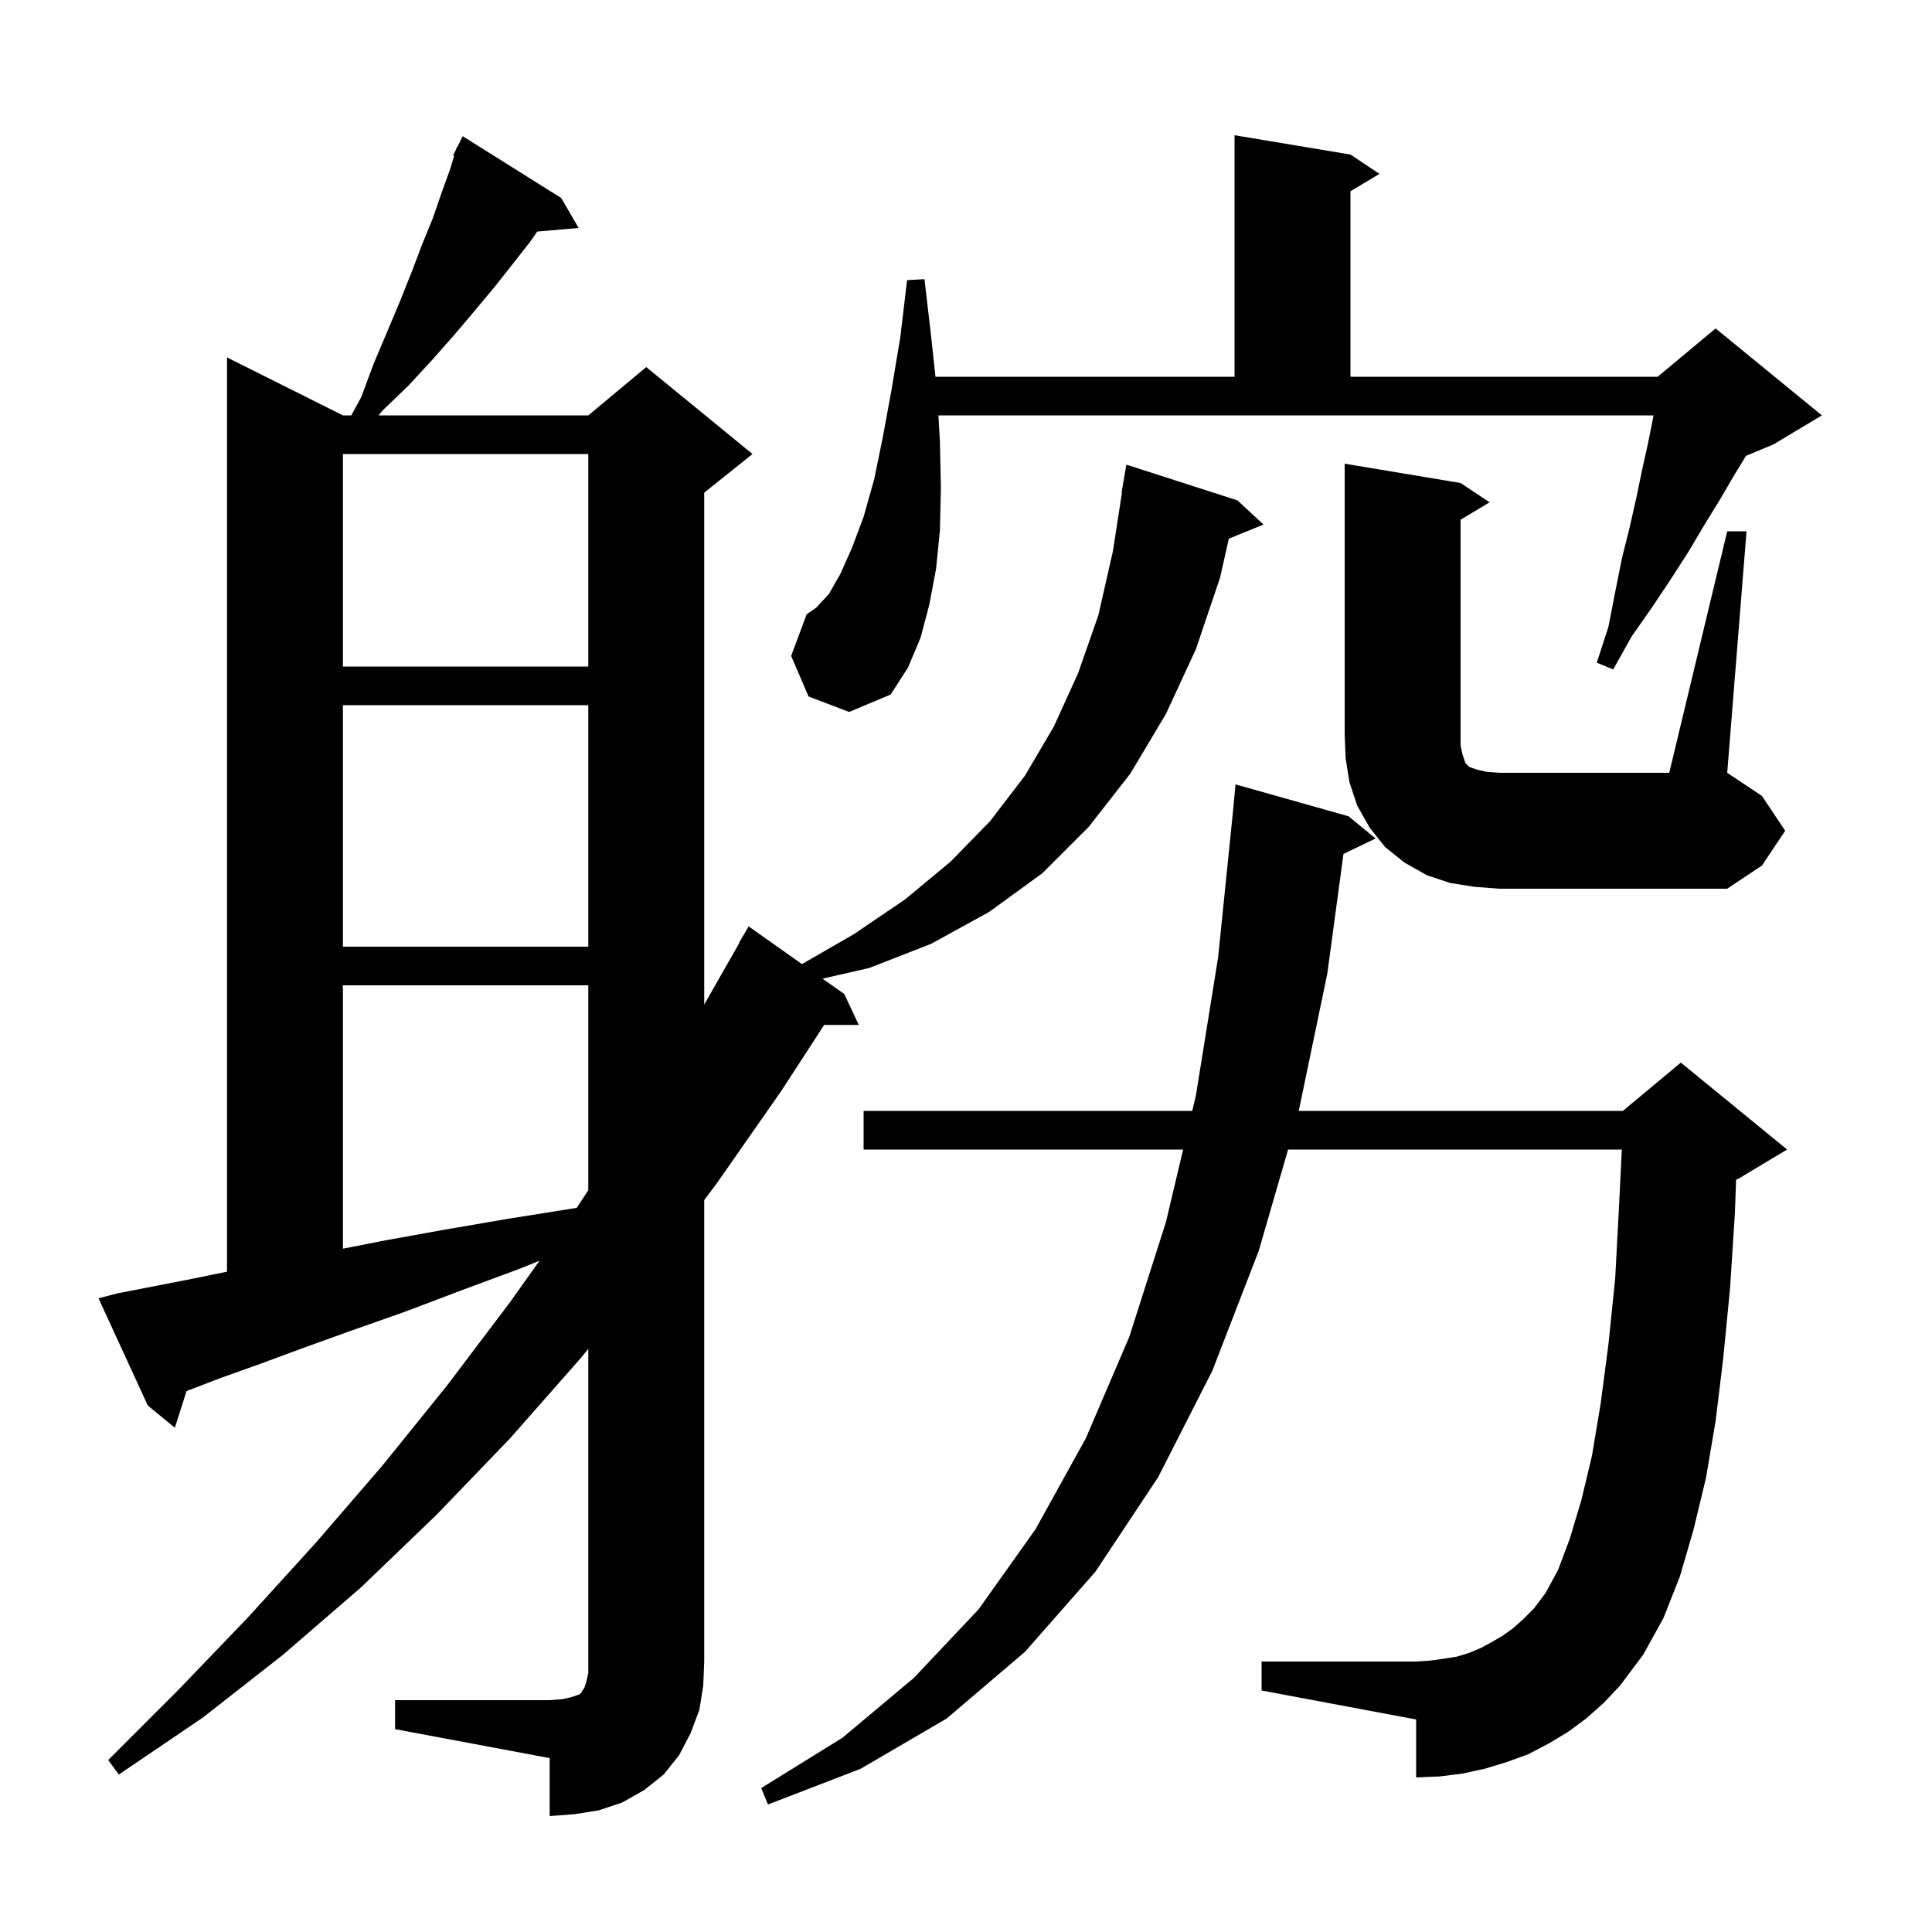 <svg xmlns="http://www.w3.org/2000/svg" xmlns:xlink="http://www.w3.org/1999/xlink" version="1.1" baseProfile="full" viewBox="0 0 200 200" width="200" height="200">
<g fill="black">
<path d="M 40.9 176.0 L 56.9 176.0 L 58.2 175.9 L 59.1 175.7 L 60.0 175.4 L 60.2 175.2 L 60.3 175.0 L 60.5 174.7 L 60.7 174.1 L 60.9 173.2 L 60.9 139.632 L 60.2 140.5 L 52.8 148.9 L 45.2 156.8 L 37.4 164.3 L 29.3 171.3 L 21.0 177.8 L 12.3 183.7 L 11.2 182.2 L 18.5 174.9 L 25.7 167.4 L 32.7 159.7 L 39.6 151.7 L 46.3 143.4 L 52.8 134.8 L 55.853 130.507 L 53.9 131.3 L 47.7 133.6 L 41.9 135.8 L 36.5 137.7 L 31.5 139.5 L 26.9 141.2 L 22.7 142.7 L 19.31 144.004 L 18.1 147.8 L 15.3 145.5 L 10.2 134.4 L 12.1 133.9 L 15.7 133.2 L 19.8 132.4 L 23.5 131.643 L 23.5 37.0 L 35.5 43.0 L 36.364 43.0 L 37.4 41.1 L 38.7 37.6 L 40.1 34.3 L 41.4 31.2 L 42.6 28.2 L 43.7 25.3 L 44.8 22.6 L 45.7 20.0 L 46.6 17.5 L 47.013 16.144 L 46.9 16.1 L 47.222 15.456 L 47.3 15.2 L 47.34 15.22 L 47.9 14.1 L 58.1 20.5 L 59.9 23.6 L 55.617 23.969 L 54.9 25.0 L 53.1 27.3 L 51.2 29.7 L 49.2 32.1 L 47.0 34.7 L 44.7 37.3 L 42.3 39.9 L 39.6 42.5 L 39.183 43.0 L 60.9 43.0 L 66.9 38.0 L 77.9 47.0 L 72.9 51.0 L 72.9 103.993 L 76.534 97.617 L 76.5 97.6 L 77.5 95.9 L 83.018 99.802 L 88.4 96.7 L 93.7 93.1 L 98.4 89.2 L 102.5 85.0 L 106.1 80.3 L 109.1 75.2 L 111.6 69.7 L 113.7 63.7 L 115.2 57.1 L 116.145 51.003 L 116.1 51.0 L 116.6 48.1 L 128.1 51.8 L 130.8 54.3 L 127.208 55.763 L 126.3 59.8 L 123.8 67.2 L 120.7 73.9 L 117.0 80.1 L 112.7 85.6 L 107.9 90.4 L 102.4 94.4 L 96.4 97.7 L 90.0 100.2 L 85.149 101.309 L 87.4 102.9 L 88.9 106.1 L 85.32 106.1 L 80.9 112.9 L 74.2 122.5 L 72.9 124.233 L 72.9 172.0 L 72.8 174.5 L 72.4 177.0 L 71.5 179.4 L 70.3 181.7 L 68.7 183.7 L 66.7 185.3 L 64.4 186.6 L 62.0 187.4 L 59.5 187.8 L 56.9 188.0 L 56.9 182.0 L 40.9 179.0 Z M 164.2 177.9 L 162.3 179.3 L 160.3 180.5 L 158.2 181.6 L 156.0 182.4 L 153.7 183.1 L 151.4 183.6 L 149.0 183.9 L 146.6 184.0 L 146.6 178.0 L 130.6 175.0 L 130.6 172.0 L 146.6 172.0 L 148.1 171.9 L 149.5 171.7 L 150.8 171.5 L 152.1 171.1 L 153.3 170.6 L 154.4 170.0 L 155.6 169.3 L 156.7 168.5 L 157.7 167.6 L 158.8 166.5 L 160.0 164.9 L 161.3 162.5 L 162.5 159.3 L 163.7 155.3 L 164.8 150.7 L 165.7 145.3 L 166.5 139.2 L 167.2 132.4 L 167.6 124.9 L 167.891 119.0 L 133.343 119.0 L 130.3 129.5 L 125.5 141.9 L 119.9 152.9 L 113.4 162.7 L 106.1 171.0 L 98.0 177.9 L 89.1 183.1 L 79.5 186.8 L 78.8 185.1 L 87.2 179.9 L 94.6 173.7 L 101.3 166.6 L 107.2 158.3 L 112.4 148.9 L 116.9 138.4 L 120.7 126.5 L 122.475 119.0 L 89.4 119.0 L 89.4 115.0 L 123.421 115.0 L 123.8 113.4 L 126.1 99.1 L 127.622 84.166 L 127.9 81.2 L 139.6 84.5 L 142.4 86.8 L 139.074 88.399 L 137.4 100.8 L 134.446 115.0 L 168.0 115.0 L 174.0 110.0 L 185.0 119.0 L 180.0 122.0 L 179.721 122.116 L 179.6 125.5 L 179.1 133.3 L 178.4 140.5 L 177.6 147.1 L 176.6 153.0 L 175.3 158.4 L 173.9 163.2 L 172.2 167.5 L 170.1 171.3 L 167.7 174.5 L 166.0 176.3 Z M 35.5 102.0 L 35.5 129.264 L 39.9 128.4 L 46.0 127.3 L 52.4 126.2 L 59.3 125.1 L 59.694 125.047 L 60.9 123.208 L 60.9 102.0 Z M 35.5 73.0 L 35.5 98.0 L 60.9 98.0 L 60.9 73.0 Z M 178.8 55.0 L 180.8 55.0 L 178.8 80.0 L 182.4 82.4 L 184.8 86.0 L 182.4 89.6 L 178.8 92.0 L 155.2 92.0 L 152.6 91.8 L 150.1 91.4 L 147.7 90.6 L 145.4 89.3 L 143.4 87.7 L 141.8 85.7 L 140.5 83.4 L 139.7 81.0 L 139.3 78.5 L 139.2 76.0 L 139.2 48.0 L 151.2 50.0 L 154.2 52.0 L 151.2 53.8 L 151.2 77.2 L 151.4 78.1 L 151.7 79.0 L 152.1 79.4 L 153.0 79.7 L 153.9 79.9 L 155.2 80.0 L 172.8 80.0 Z M 83.7 72.1 L 81.9 67.9 L 83.5 63.6 L 84.5 62.9 L 85.8 61.5 L 87.0 59.4 L 88.2 56.7 L 89.4 53.5 L 90.5 49.6 L 91.4 45.2 L 92.3 40.3 L 93.2 34.9 L 93.9 29.0 L 95.7 28.9 L 96.4 34.9 L 96.839 39.0 L 127.8 39.0 L 127.8 14.0 L 139.8 16.0 L 142.8 18.0 L 139.8 19.8 L 139.8 39.0 L 171.6 39.0 L 177.6 34.0 L 188.6 43.0 L 183.6 46.0 L 180.746 47.189 L 179.4 49.4 L 178.0 51.8 L 176.4 54.4 L 174.8 57.1 L 173.0 59.9 L 171.0 62.9 L 168.9 65.9 L 167.0 69.3 L 165.3 68.6 L 166.5 64.9 L 167.2 61.3 L 167.9 57.8 L 168.7 54.6 L 169.4 51.5 L 170.0 48.6 L 170.6 45.9 L 171.1 43.4 L 171.17 43.0 L 97.144 43.0 L 97.3 45.7 L 97.4 50.5 L 97.3 54.9 L 96.9 58.9 L 96.2 62.6 L 95.3 66.0 L 94.0 69.1 L 92.2 71.9 L 87.9 73.7 Z M 35.5 47.0 L 35.5 69.0 L 60.9 69.0 L 60.9 47.0 Z " />
</g>
</svg>
